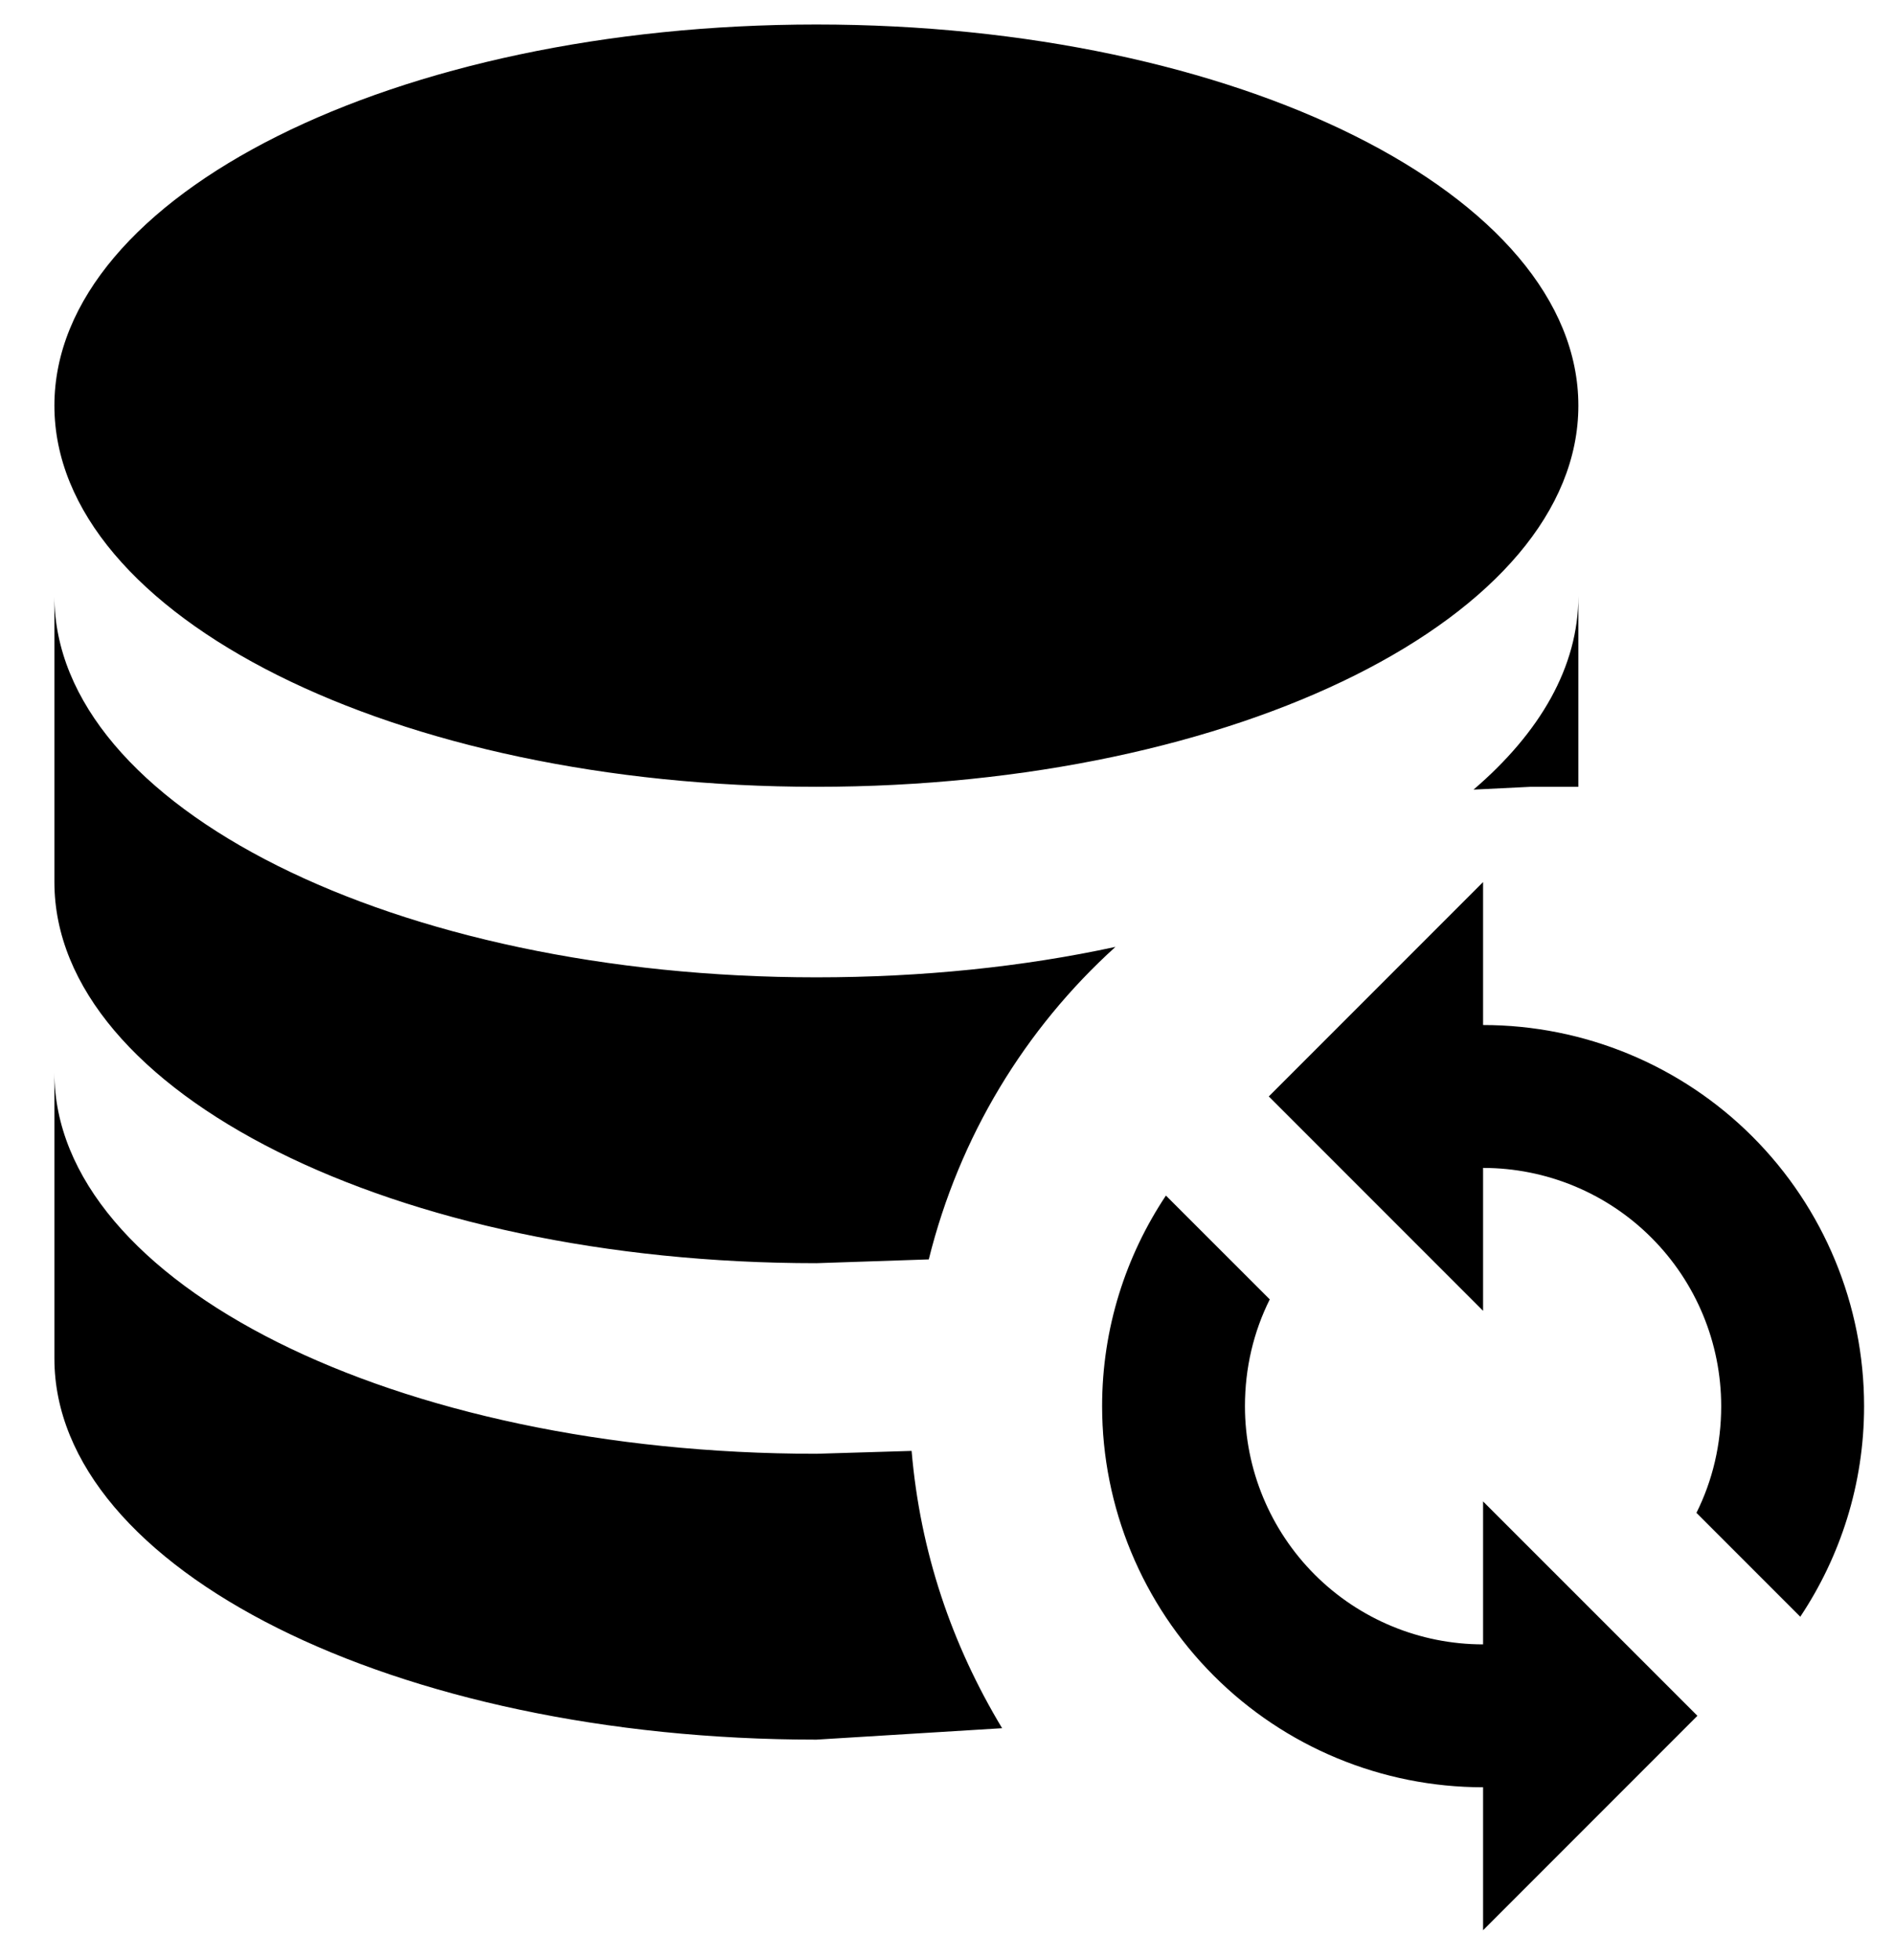 <svg width="29" height="30" viewBox="0 0 29 30" fill="none" xmlns="http://www.w3.org/2000/svg">
<path d="M22.708 13.5V15.688C24.255 15.688 25.739 16.302 26.833 17.396C27.927 18.49 28.542 19.974 28.542 21.521C28.542 22.717 28.177 23.825 27.565 24.744L25.975 23.154C26.223 22.658 26.354 22.104 26.354 21.521C26.354 20.554 25.97 19.627 25.286 18.943C24.603 18.259 23.675 17.875 22.708 17.875V20.062L19.427 16.781L22.708 13.5ZM22.708 29.542V27.354C21.161 27.354 19.677 26.74 18.584 25.646C17.49 24.552 16.875 23.068 16.875 21.521C16.875 20.325 17.24 19.217 17.852 18.298L19.442 19.887C19.194 20.383 19.062 20.938 19.062 21.521C19.062 22.488 19.447 23.415 20.13 24.099C20.814 24.783 21.741 25.167 22.708 25.167V22.979L25.99 26.26L22.708 29.542ZM12.5 0.375C18.946 0.375 24.167 2.985 24.167 6.208C24.167 9.431 18.946 12.042 12.5 12.042C6.054 12.042 0.833 9.431 0.833 6.208C0.833 2.985 6.054 0.375 12.5 0.375ZM0.833 9.125C0.833 12.348 6.054 14.958 12.5 14.958C14.119 14.958 15.665 14.798 17.079 14.492C15.694 15.746 14.688 17.394 14.221 19.275L12.5 19.333C6.054 19.333 0.833 16.723 0.833 13.5V9.125ZM24.167 9.125V12.042H23.438L22.562 12.085C23.583 11.21 24.167 10.204 24.167 9.125ZM0.833 16.417C0.833 19.64 6.054 22.25 12.5 22.25L13.958 22.206C14.09 23.752 14.571 25.167 15.344 26.45L12.5 26.625C6.054 26.625 0.833 24.015 0.833 20.792V16.417Z" fill="black"/>
</svg>
